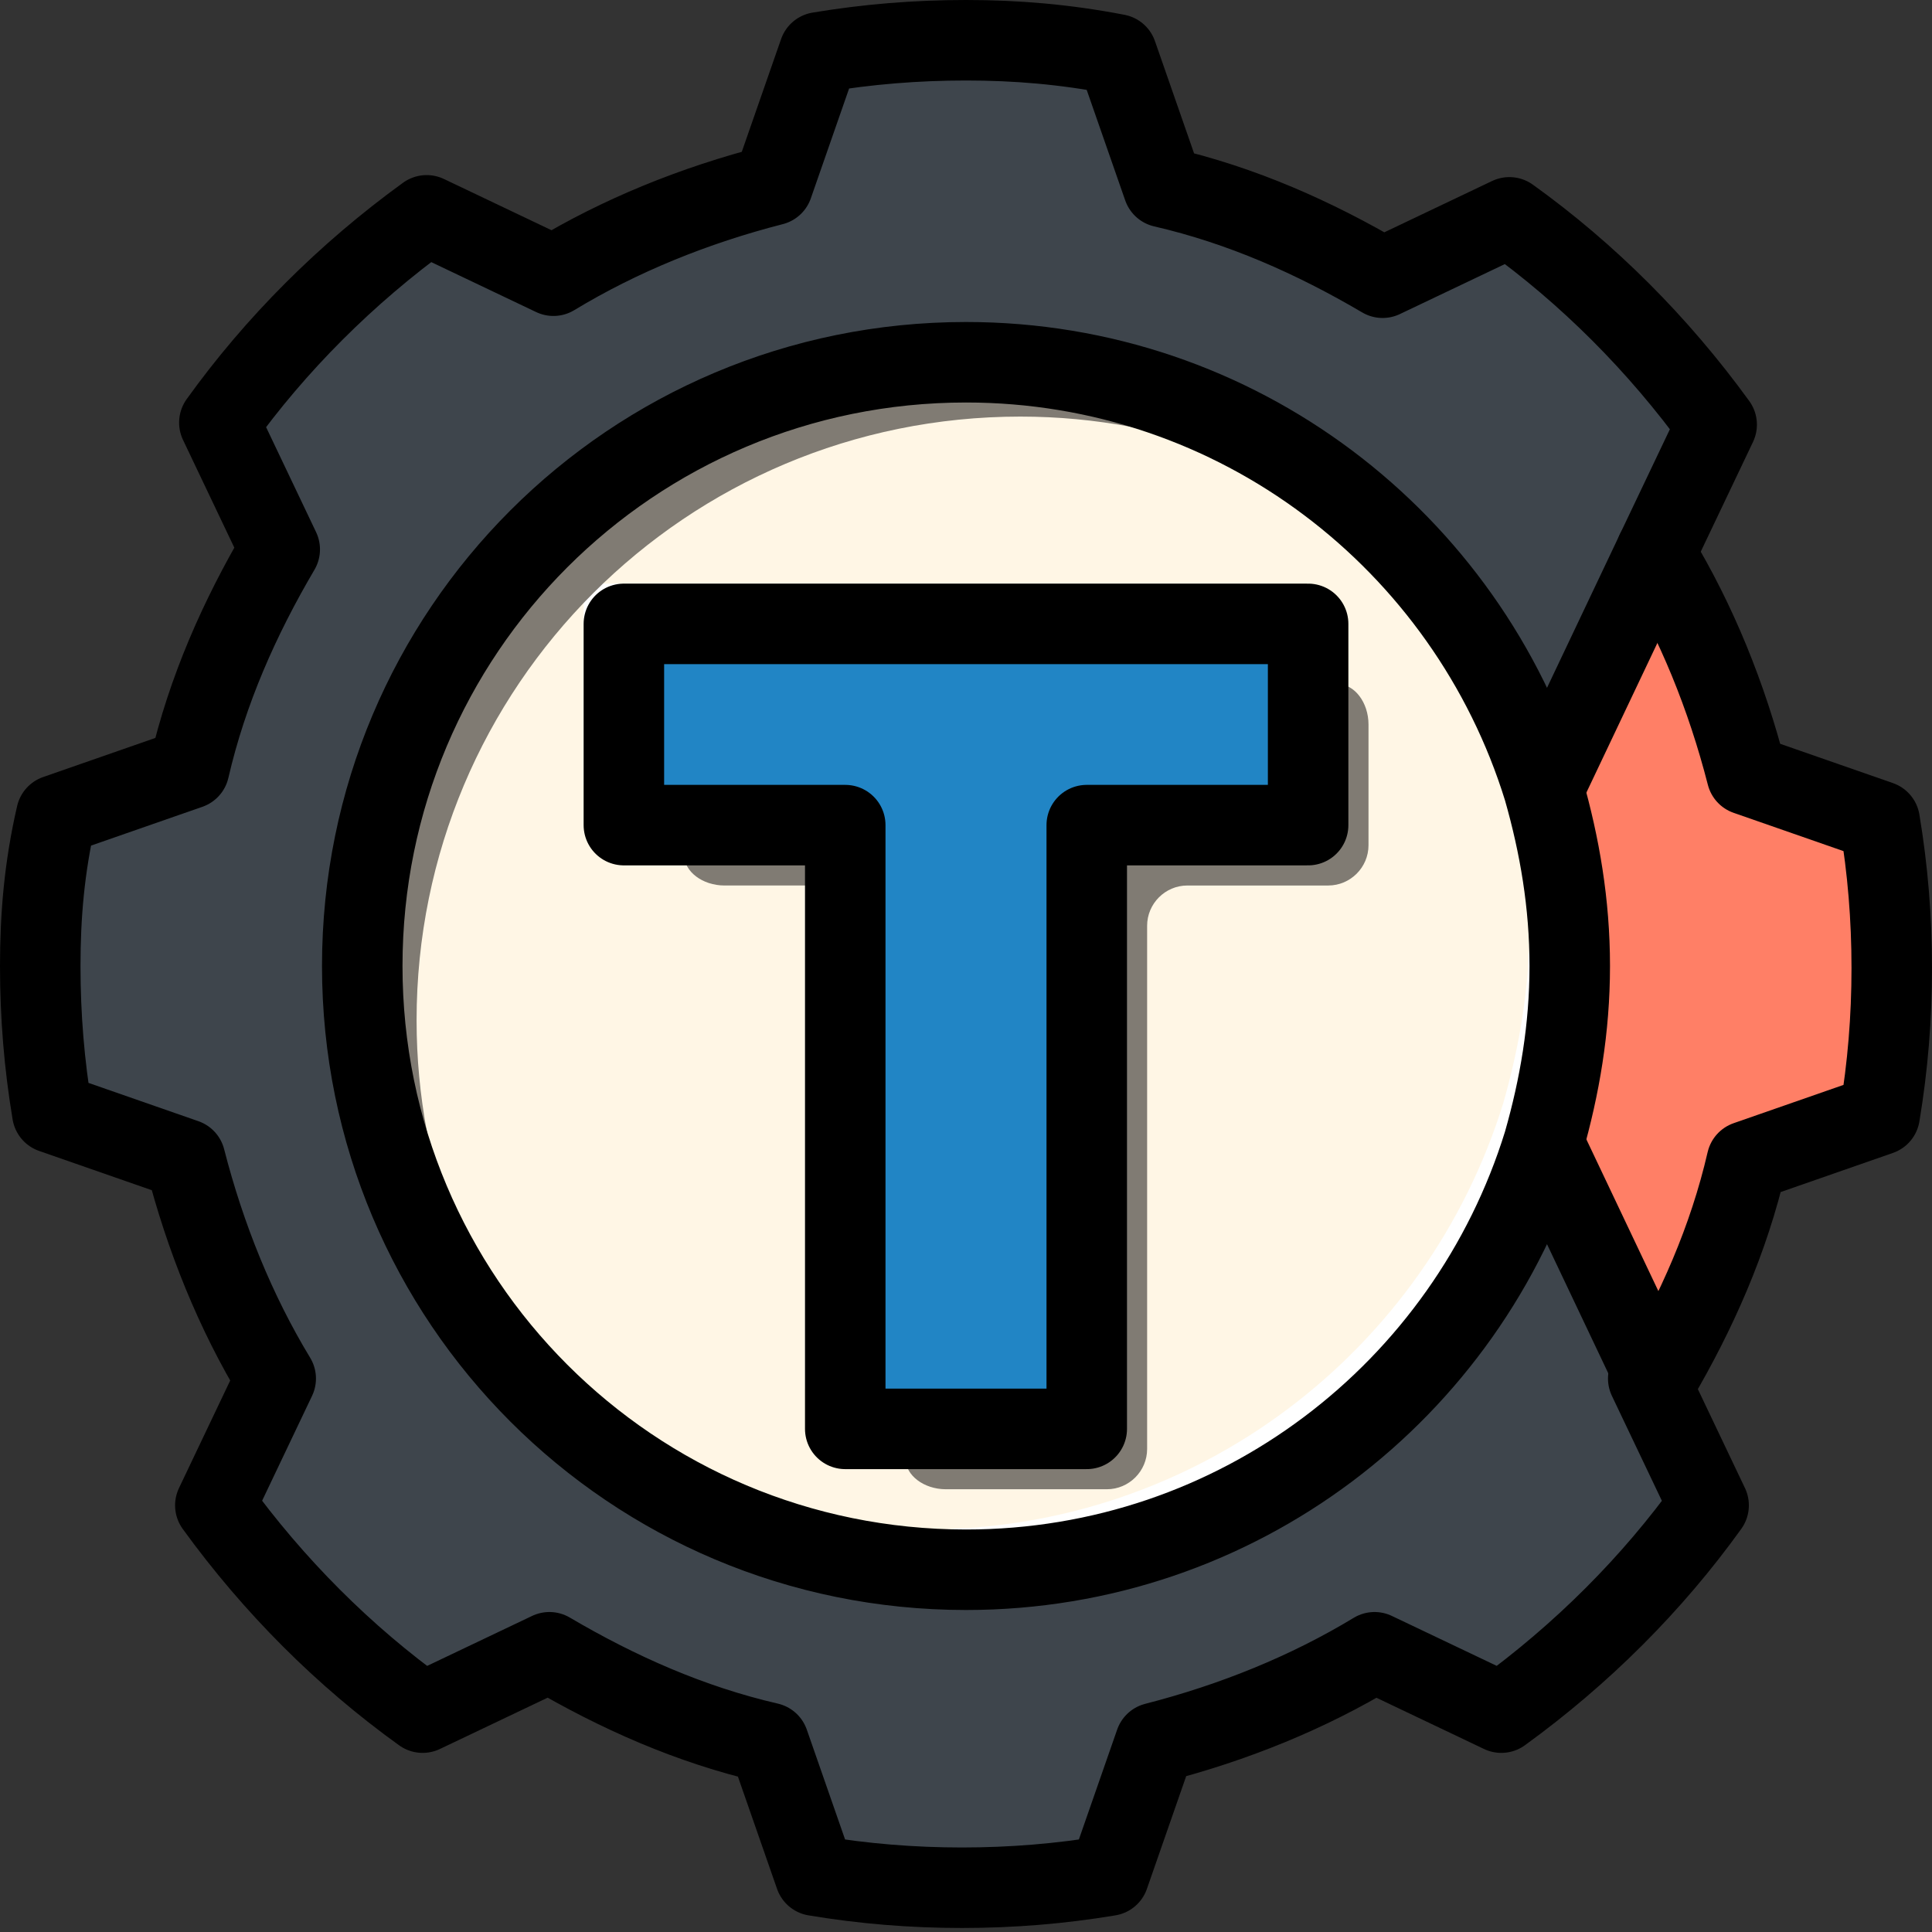 <svg id="TimolawlLogo" xmlns="http://www.w3.org/2000/svg" viewBox="0 0 96 96">
    <rect x="0" y="0" width="96" height="96" fill="#333333" stroke="none"/>
    <style>
        .st0{fill:#ff7f66}
        .st1{fill:#3e454c}
        .st2{fill:#fff6e5}
        .st3{fill:#807b73}
        .st4{fill:#ffffff}
        .st5{fill:#2185c5}
        .st6{fill:none;
            stroke: #000000;
        /*    stroke:#231f20; */

            stroke-width:4;
            stroke-linecap:round;
            stroke-linejoin:round;
            stroke-miterlimit:10;
            }
    </style>
    
    <g id="cog">
        <g id="cog-color">
            <path id="small-section-color" class="st0" d="M93.4 40.7c.4 2.4.6 4.8.6 7.3s-.2 4.9-.6 7.3l-6.6 2.3c-1 3.9-2.5 7.6-4.5 10.9l-5.6-11.8C77.5 54 78 51.1 78 48s-.5-6-1.3-8.8l5.6-11.8c2 3.4 3.6 7 4.5 10.9l6.6 2.4z"/>
            <path id="large-section-color" class="st1" d="M85.3 21.1l-3 6.3-5.6 11.8C72.9 26.9 61.5 18 48 18c-16.6 0-30 13.4-30 30s13.4 30 30 30c13.5 0 24.9-8.9 28.7-21.2l5.6 11.8 3 6.3c-2.9 4-6.4 7.5-10.3 10.3l-6.3-3c-3.4 2-7 3.6-10.9 4.5l-2.3 6.6c-2.6.5-5 .7-7.5.7s-4.9-.2-7.3-.6l-2.3-6.6c-3.9-1-7.6-2.5-10.9-4.5l-6.3 3c-4-2.9-7.5-6.4-10.3-10.3l3-6.3c-2-3.4-3.6-7-4.5-10.9l-6.6-2.3c-.6-2.6-.8-5-.8-7.5s.2-4.9.6-7.3l6.6-2.3c1-3.9 2.5-7.6 4.5-10.9l-3-6.3c2.9-4 6.4-7.5 10.3-10.3l6.3 3c3.4-2 7-3.6 10.9-4.5l2.3-6.6c2.6-.6 5-.8 7.5-.8s4.9.2 7.3.6l2.3 6.6c3.9 1 7.6 2.5 10.9 4.5l6.3-3c4.1 2.9 7.6 6.4 10.5 10.4z"/>
        </g>

        <g id="cog-outline">
            <path id="outline-small" class="st6" d="M82.3 68.6c2-3.4 3.6-7 4.5-10.9l6.6-2.3c.4-2.4.6-4.8.6-7.3s-.2-4.9-.6-7.3l-6.6-2.3c-1-3.9-2.5-7.6-4.5-10.9"/>
            <path id="outline-segment-top" class="st6" d="M76.7 39.2l5.6-11.8"/>
            <path id="outline-segment-bottom" class="st6" d="M76.7 56.8l5.6 11.8"/>
            <path id="outline-large" class="st6" d="M82.3 27.4l3-6.3c-2.9-4-6.4-7.5-10.3-10.3l-6.3 3c-3.4-2-7-3.6-10.9-4.5l-2.3-6.6c-2.6-.5-5-.7-7.5-.7s-4.9.2-7.3.6l-2.3 6.6c-3.9 1-7.6 2.5-10.9 4.5l-6.3-3c-4 2.9-7.5 6.4-10.3 10.3l3 6.3c-2 3.4-3.6 7-4.5 10.9l-6.6 2.3c-.6 2.6-.8 5-.8 7.5s.2 4.9.6 7.3l6.6 2.3c1 3.9 2.5 7.6 4.5 10.9l-3 6.3c2.9 4 6.4 7.5 10.3 10.3l6.3-3c3.4 2 7 3.6 10.9 4.5l2.3 6.6c2.4.4 4.8.6 7.3.6s4.9-.2 7.3-.6l2.3-6.6c3.9-1 7.6-2.5 10.9-4.5l6.3 3c4-2.9 7.5-6.4 10.3-10.3l-3-6.3"/>
        </g> <!-- end #cog-outline -->
    </g> <!-- end #cog -->
    <g id="inside-of-cog">
        <g id="circle">
            <path id="circle-background-color" class="st2" d="M76.7 39.2C77.5 42 78 44.9 78 48s-.5 6-1.3 8.8C72.9 69.1 61.5 78 48 78c-16.6 0-30-13.4-30-30s13.4-30 30-30c13.5 0 24.9 8.9 28.7 21.2zM65 41V31H31v10h11v30h12V41h11z"/>

            <g id="circle-inside-highlight">
            <!-- can probably just delete this -->
                <path id="XMLID_10_" class="st4" d="M31 31h32v-2H29v10h2z"/>
                <path id="XMLID_11_" class="st4" d="M76.7 39.2c-1.6-5.2-4.6-9.8-8.6-13.4 3 3.2 5.2 7.1 6.6 11.4.8 2.8 1.3 5.7 1.3 8.8s-.5 6-1.3 8.8C70.9 67.1 59.5 76 46 76c-7.8 0-14.9-3-20.2-7.8 5.5 6 13.4 9.8 22.2 9.8 13.5 0 24.9-8.9 28.7-21.2.8-2.8 1.3-5.7 1.3-8.8s-.5-6-1.3-8.8z"/>
                <path id="XMLID_12_" class="st4" d="M40 41h2v28h-2z"/>
            </g> <!-- end #inside-highlight -->

            <path id="circle-inside-shadow" class="st3" d="M20.7 50.7c0-16.6 13.4-30 30-30 7.5 0 14.3 2.8 19.6 7.3-5.5-6.3-13.6-10.3-22.6-10.3-16.6 0-30 13.4-30 30 0 9 4 17.2 10.3 22.7-4.5-5.3-7.3-12.2-7.3-19.7z"/>
            <path id="circle-outline" class="st6" d="M76.7 39.2C77.5 42 78 44.9 78 48s-.5 6-1.3 8.8C72.9 69.1 61.5 78 48 78c-16.6 0-30-13.4-30-30s13.4-30 30-30c13.5 0 24.9 8.9 28.7 21.2z"/>
        </g> <!-- end #circle -->

        <g id="T">
            <path id="T-color" class="st5" d="M65 31v10H54v30H42V41H31V31z"/>
            <path id="T-left-shadow" class="st3" d="M42 42.5c0-.8-.9-1.5-2-1.5h-4c-1.1 0-2 .7-2 1.5s.9 1.5 2 1.5h4c1.1 0 2-.7 2-1.5z"/>
            <path id="T-right-shadow" class="st3" d="M57 46c0-1.1.9-2 2-2h7c1.1 0 2-.9 2-2v-6c0-1.1-.7-2-1.5-2s-1.5.9-1.5 2v3c0 1.1-.9 2-2 2h-7c-1.1 0-2 .9-2 2v26c0 1.1-.9 2-2 2h-5c-1.1 0-2 .7-2 1.5s.9 1.5 2 1.5h8c1.1 0 2-.9 
            2-2V46z"/>
            <path id="T-outline" class="st6" d="M31 31v10h11v30h12V41h11V31z"/>
       </g> <!-- end #T -->
    </g> <!-- end #inside-of-cog -->
</svg>